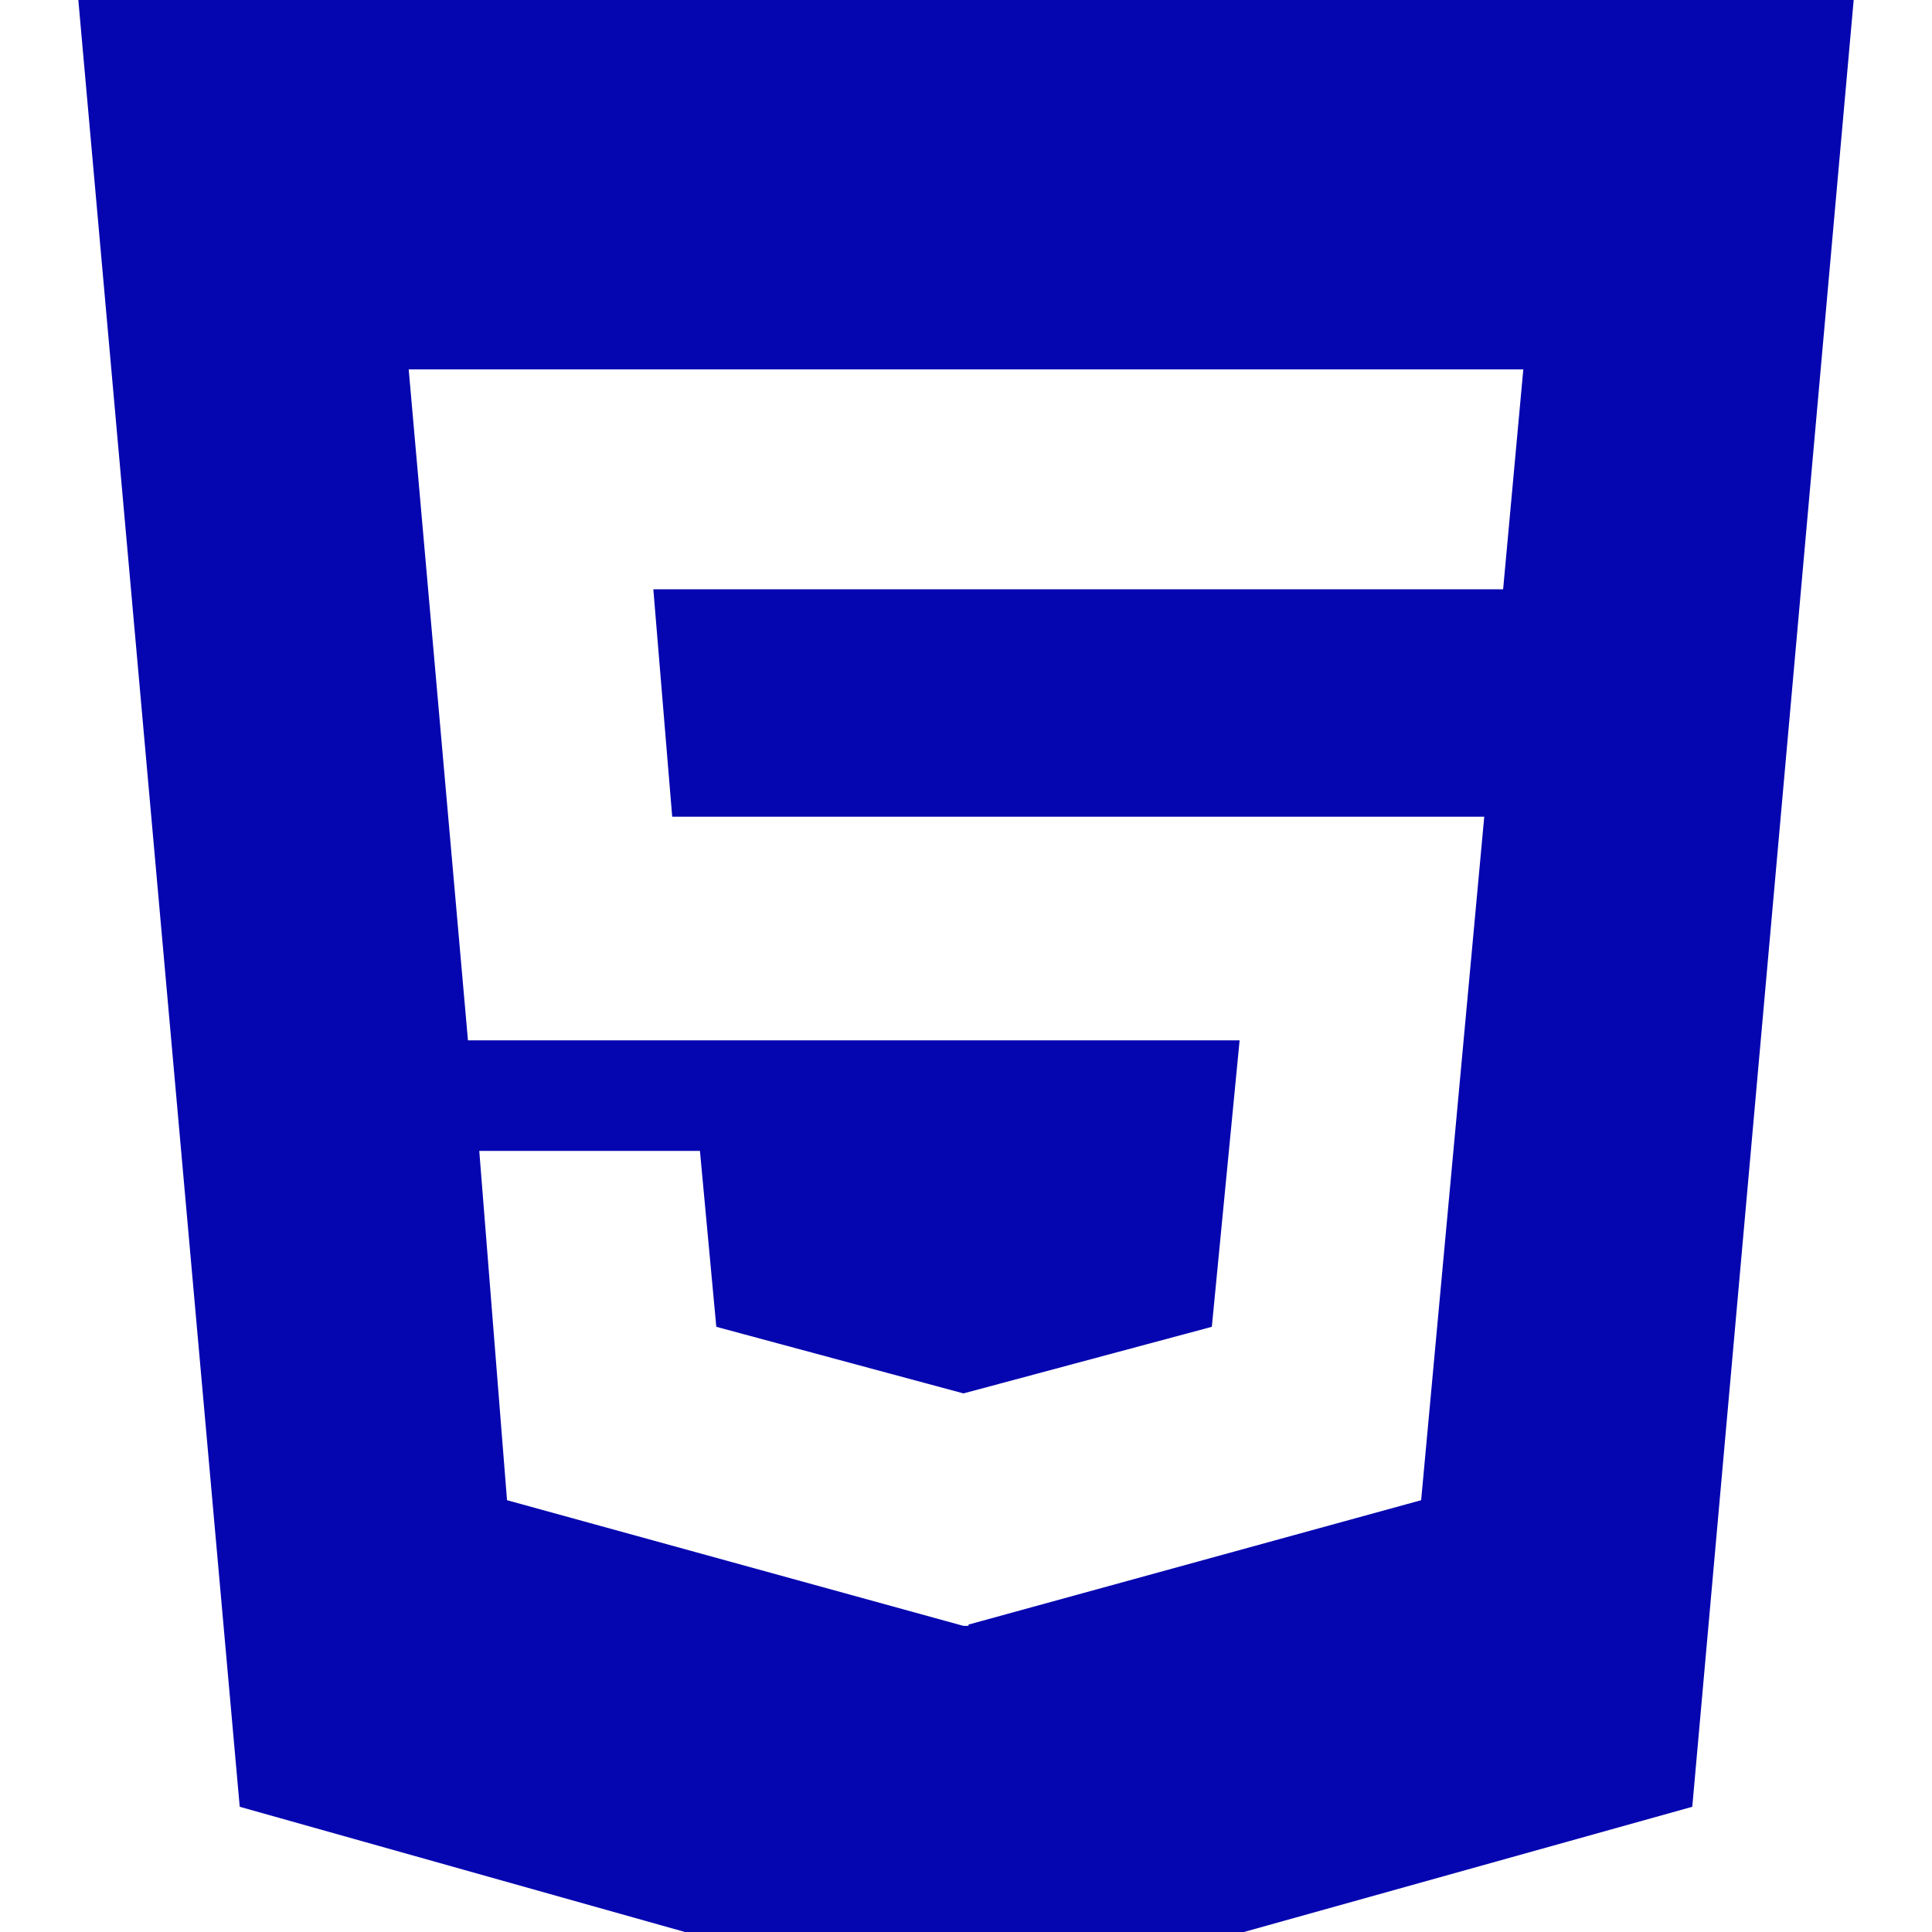 <svg width="24" height="24" viewBox="0 0 68 74" fill="none" xmlns="http://www.w3.org/2000/svg">
<path d="M0 0L6.182 69.204L33.903 77L61.818 69.204L68 0H0ZM54.573 22.57H22.024L22.747 31.282H53.85L51.433 57.461L34.096 62.225V62.275H33.903L16.42 57.461L15.357 44.082H23.809L24.436 50.82L33.903 53.371L43.416 50.82L44.48 39.848H14.924L12.654 14.149H55.346L54.573 22.57Z" fill="#0606B0"/>
</svg>
